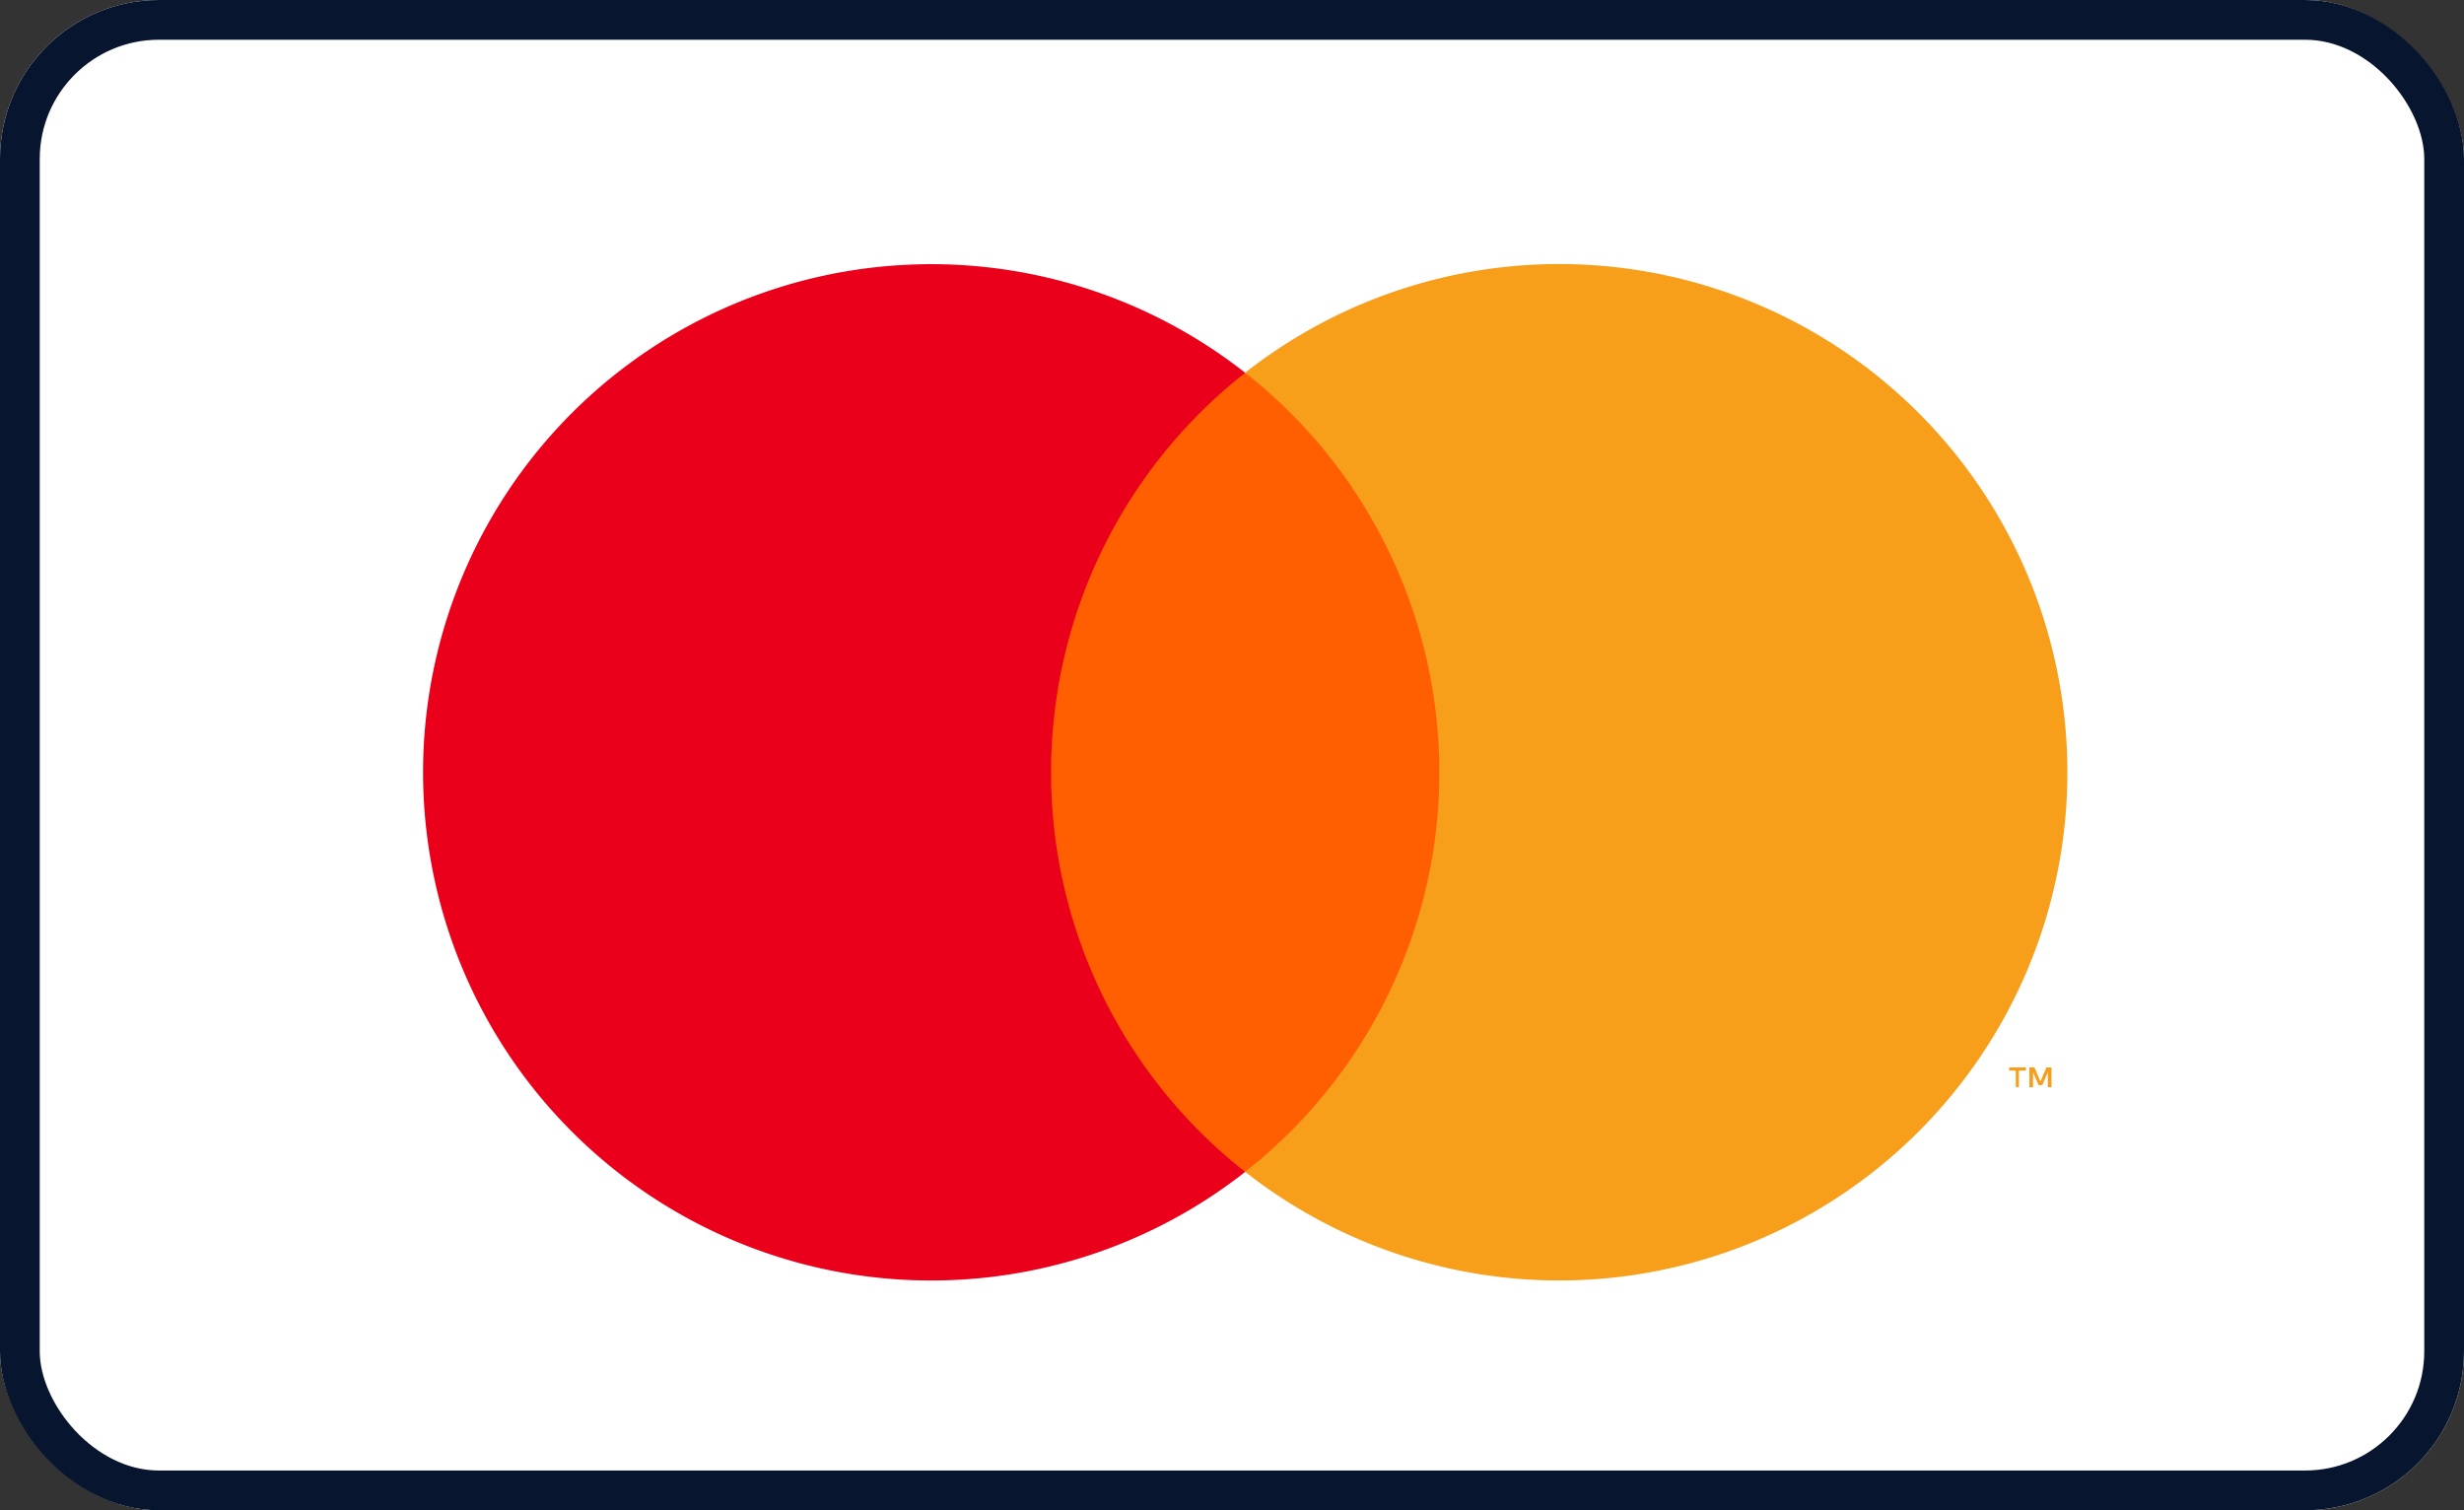 <svg xmlns="http://www.w3.org/2000/svg" width="31" height="19" viewBox="0 0 31 19"><rect x="0" y="0" width="31" height="19" fill="#333333" stroke="none"/><defs><style>.a,.c{fill:#fff;}.a{stroke:#08152e;stroke-width:0.5px;}.b{opacity:0;}.d{fill:#ff5f00;}.e{fill:#eb001b;}.f{fill:#f79e1b;}.g{stroke:none;}.h{fill:none;}</style></defs><g transform="translate(-1011 -848)"><g class="a" transform="translate(1011 848)"><rect class="g" width="31" height="19" rx="2"/><rect class="h" x="0.25" y="0.25" width="30.5" height="18.5" rx="1.75"/></g><g transform="translate(1015 850)"><g class="b"><rect class="c" width="23.333" height="15.432"/></g><rect class="d" width="6.155" height="10.053" transform="translate(8.59 2.689)"/><path class="e" d="M15.347,13.847a6.382,6.382,0,0,1,2.442-5.026,6.393,6.393,0,1,0,0,10.053,6.382,6.382,0,0,1-2.442-5.027Z" transform="translate(-6.123 -6.131)"/><path class="f" d="M119.933,64.609V64.4h.089V64.36h-.211V64.4h.083v.206Zm.41,0V64.36h-.064l-.075.178-.075-.178h-.064v.249h.046V64.42l.069.162h.048l.069-.162v.188Z" transform="translate(-98.533 -52.931)"/><path class="f" d="M76.034,13.835A6.393,6.393,0,0,1,65.69,18.861a6.393,6.393,0,0,0,0-10.053,6.393,6.393,0,0,1,10.344,5.026Z" transform="translate(-54.024 -6.119)"/></g></g></svg>